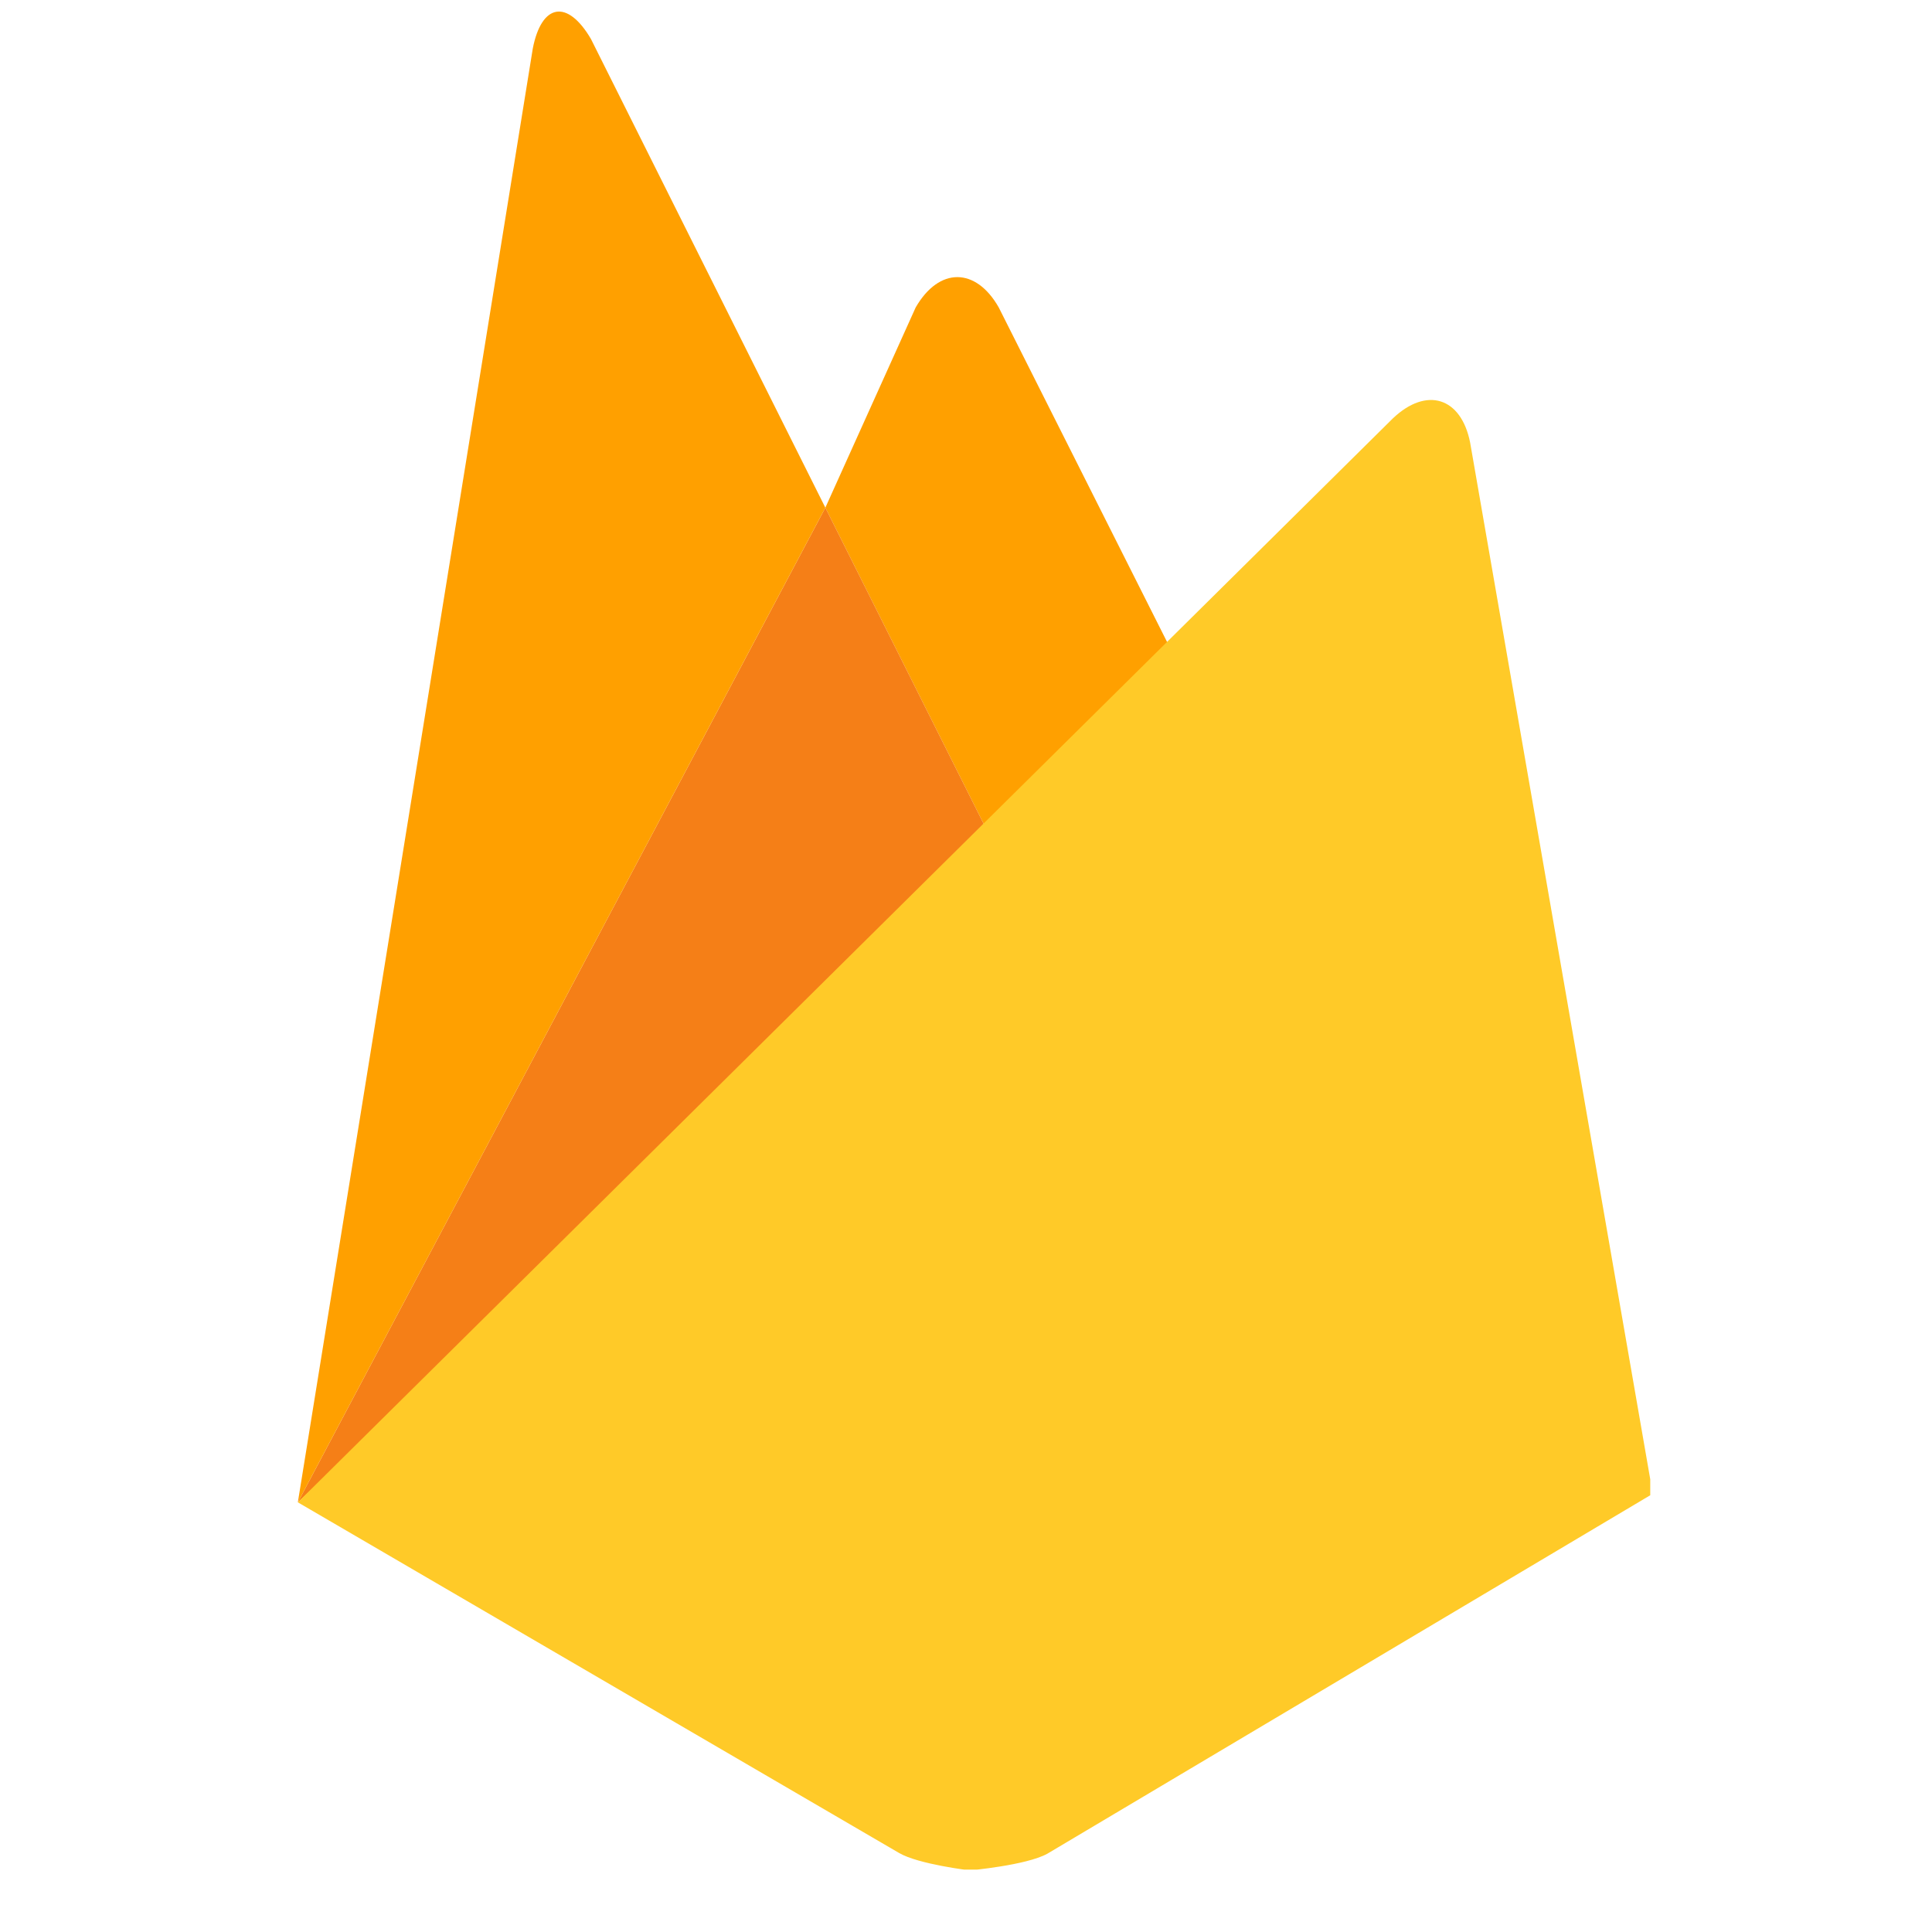 <svg xmlns="http://www.w3.org/2000/svg" xmlns:xlink="http://www.w3.org/1999/xlink" width="40" zoomAndPan="magnify" viewBox="0 0 30 30" height="40" preserveAspectRatio="xMidYMid meet" version="1.0"><defs><clipPath id="1edce3d6b2"><path d="M 4.574 7 L 16 7 L 16 24 L 4.574 24 Z M 4.574 7 " clip-rule="nonzero"/></clipPath><clipPath id="540e538957"><path d="M 4.574 6 L 25.625 6 L 25.625 29.031 L 4.574 29.031 Z M 4.574 6 " clip-rule="nonzero"/></clipPath><clipPath id="9141586c58"><path d="M 4.574 0 L 13 0 L 13 24 L 4.574 24 Z M 4.574 0 " clip-rule="nonzero"/></clipPath></defs><path fill="#ffa000" d="M 18.441 10.602 L 15.523 13.289 L 12.816 7.883 L 14.219 4.773 C 14.582 4.145 15.152 4.148 15.508 4.773 Z M 18.441 10.602 " fill-opacity="1" fill-rule="nonzero"/><g clip-path="url(#1edce3d6b2)"><path fill="#f57f17" d="M 12.816 7.883 L 15.523 13.289 L 4.625 23.328 Z M 12.816 7.883 " fill-opacity="1" fill-rule="nonzero"/></g><g clip-path="url(#540e538957)"><path fill="#ffca28" d="M 21.629 6.496 C 22.152 6 22.688 6.168 22.828 6.871 L 25.664 23.195 L 16.262 28.785 C 15.934 28.965 15.059 29.043 15.059 29.043 C 15.059 29.043 14.262 28.949 13.961 28.773 L 4.625 23.328 Z M 21.629 6.496 " fill-opacity="1" fill-rule="nonzero"/></g><g clip-path="url(#9141586c58)"><path fill="#ffa000" d="M 12.816 7.883 L 4.625 23.328 L 8.273 0.754 C 8.41 0.051 8.812 -0.016 9.176 0.605 Z M 12.816 7.883 " fill-opacity="1" fill-rule="nonzero"/></g></svg>